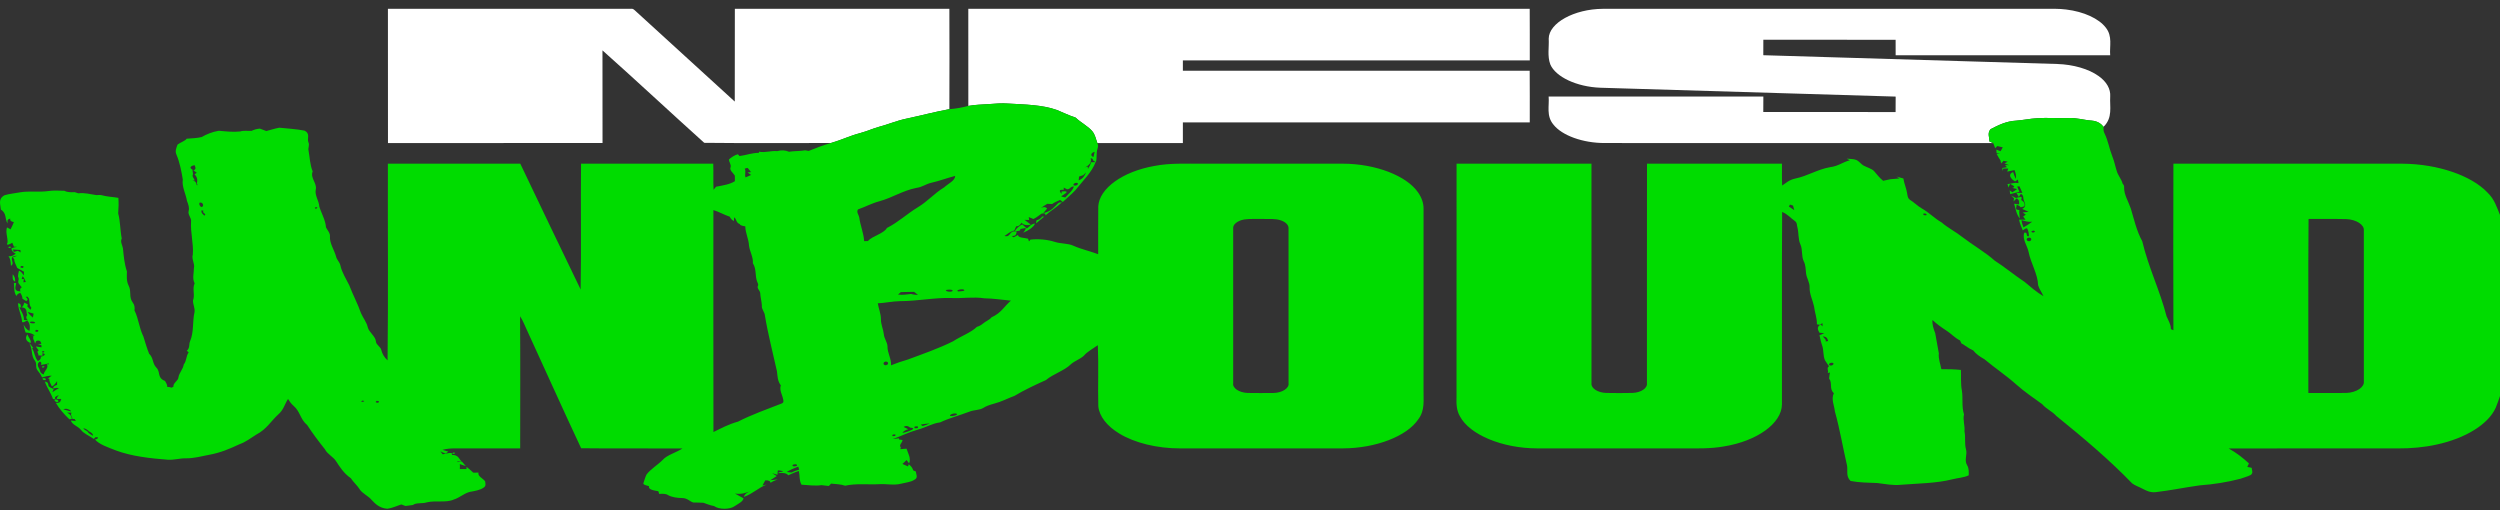 <svg width="250" height="51" viewBox="0 0 250 51" fill="none" xmlns="http://www.w3.org/2000/svg">
<rect x="0" y="0" width="250" height="51" fill="#333333" stroke="none"/>
<g id="Need_for_Speed_Unbound_logo 2" clip-path="url(#clip0_35_689)">
<g id="NFS">
<path id="Vector" d="M38.792 0.881C46.893 0.879 54.995 0.88 63.096 0.881C63.358 0.844 63.425 1.014 63.55 1.097C66.851 4.119 70.168 7.138 73.476 10.157C73.492 7.065 73.472 3.971 73.485 0.879C80.635 0.88 87.786 0.883 94.937 0.877C94.95 4.223 94.95 7.569 94.937 10.915C93.465 11.188 92.059 11.563 90.609 11.872C89.628 12.08 88.806 12.444 87.863 12.692C87.241 12.871 86.699 13.121 86.067 13.292C85.007 13.566 84.128 14.005 83.092 14.301C78.871 14.295 74.638 14.331 70.424 14.283C67.008 11.209 63.685 8.103 60.247 5.037C60.253 8.125 60.244 11.213 60.253 14.301C53.1 14.309 45.95 14.3 38.797 14.306C38.786 9.832 38.799 5.357 38.792 0.881Z" fill="white"/>
<path id="Vector_2" d="M96.83 0.881C115.543 0.878 134.258 0.883 152.971 0.878C152.987 2.599 152.973 4.321 152.978 6.042C141.414 6.042 129.851 6.042 118.287 6.042C118.287 6.386 118.287 6.73 118.287 7.074C129.848 7.072 141.408 7.077 152.969 7.071C152.989 8.794 152.973 10.518 152.976 12.241C141.414 12.24 129.851 12.241 118.287 12.241C118.287 12.929 118.287 13.617 118.287 14.304C115.437 14.306 112.586 14.301 109.736 14.307C109.586 13.914 109.533 13.507 109.24 13.136C108.824 12.626 108.053 12.241 107.559 11.758C106.882 11.542 106.311 11.245 105.679 10.995C104.236 10.477 102.455 10.448 100.795 10.354C100.178 10.305 99.557 10.36 98.948 10.404C98.239 10.458 97.512 10.461 96.833 10.592C96.828 7.355 96.833 4.118 96.83 0.881Z" fill="white"/>
<path id="Vector_3" d="M154.871 3.862C154.889 2.298 157.414 0.902 160.282 0.882C174.997 0.877 189.714 0.882 204.429 0.88C205.158 0.883 205.899 0.855 206.615 0.951C208.372 1.16 209.897 1.861 210.584 2.769C211.27 3.639 210.943 4.607 211.018 5.525C203.867 5.524 196.715 5.524 189.564 5.525C189.559 5.009 189.562 4.493 189.562 3.977C185.152 3.977 180.744 3.979 176.334 3.976C176.326 4.491 176.33 5.006 176.33 5.521C186.124 5.818 195.918 6.103 205.714 6.399C207.323 6.446 208.87 6.896 209.846 7.595C210.679 8.175 211.074 8.919 211.021 9.652C210.957 10.666 211.3 11.753 210.355 12.683C210.144 12.402 209.78 12.113 209.191 12.062C208.381 12.008 207.635 11.754 206.805 11.805C205.769 11.839 204.731 11.752 203.7 11.823C203.005 11.863 202.351 12.005 201.665 12.06C200.603 12.107 199.796 12.54 199.06 12.916C198.712 13.297 198.937 13.748 198.95 14.155C199.073 14.204 199.195 14.255 199.32 14.308C186.37 14.298 173.419 14.308 160.469 14.303C158.291 14.307 156.198 13.551 155.343 12.459C154.604 11.578 154.944 10.589 154.864 9.655C162.02 9.653 169.178 9.65 176.336 9.656C176.326 10.172 176.332 10.686 176.328 11.201C180.738 11.206 185.148 11.2 189.559 11.204C189.564 10.689 189.559 10.174 189.566 9.659C179.722 9.355 169.875 9.075 160.032 8.773C157.672 8.684 155.559 7.691 155.028 6.435C154.717 5.589 154.92 4.719 154.871 3.862Z" fill="white"/>
</g>
<g id="Unbound">
<path id="Vector_4" d="M96.833 10.592C97.512 10.461 98.239 10.459 98.948 10.405C99.557 10.361 100.178 10.305 100.795 10.355C102.455 10.449 104.236 10.477 105.679 10.995C106.311 11.245 106.882 11.542 107.559 11.758C108.053 12.242 108.824 12.626 109.24 13.136C109.533 13.507 109.586 13.915 109.736 14.307C109.831 14.488 109.82 14.676 109.754 14.859C109.606 15.307 109.714 15.764 109.593 16.213C109.437 16.125 109.218 16.038 109.289 15.901L109.062 15.799C109.161 16.082 109.046 16.452 108.648 16.647L108.634 16.703C108.559 16.735 108.409 16.798 108.333 16.829C108.445 16.786 108.669 16.699 108.78 16.656L108.793 16.891C108.923 16.677 109.058 16.46 109.097 16.234C109.212 16.227 109.443 16.211 109.56 16.204C109.201 17.208 108.269 18.096 107.532 19.024C107.153 19.428 106.695 19.808 106.278 20.201C106.184 20.132 106.093 20.061 106.007 19.991C105.728 20.122 105.43 20.241 105.209 20.402C105.088 20.397 104.848 20.387 104.727 20.382C104.498 20.514 104.286 20.654 104.088 20.799C104.354 20.668 104.562 20.685 104.714 20.849C104.599 21.003 104.456 21.15 104.332 21.301C105.196 21.149 105.432 20.632 105.89 20.26C105.966 20.252 106.12 20.236 106.197 20.228C105.721 20.694 105.049 21.084 104.548 21.54C104.56 21.338 104.427 21.282 104.143 21.37C103.879 21.547 103.667 21.75 103.341 21.898C103.18 21.835 103.025 21.772 102.871 21.708C102.882 21.781 102.904 21.927 102.915 22C102.799 21.996 102.571 21.989 102.457 21.986C102.66 22.141 102.869 22.297 103.074 22.453C102.717 22.585 102.292 22.481 102.162 22.266C102.027 22.408 101.988 22.625 101.615 22.634C101.556 22.769 101.496 22.906 101.434 23.043C100.998 23.162 100.736 23.396 100.449 23.6C101.144 23.767 100.841 23.005 101.67 23.155C101.598 23.347 101.683 23.639 101.155 23.591C101.209 23.626 101.317 23.696 101.37 23.731C101.514 23.652 101.659 23.572 101.805 23.493C101.798 23.799 102.439 23.769 102.805 23.871C102.827 23.937 102.873 24.069 102.896 24.135L102.937 24.106C102.964 24.07 103.017 23.998 103.045 23.961C103.83 23.871 104.76 23.955 105.468 24.187C106.049 24.381 106.812 24.323 107.343 24.575C108.097 24.917 109.02 25.114 109.818 25.421C109.825 23.828 109.807 22.234 109.827 20.64C109.93 18.829 112.286 17.151 115.435 16.596C116.967 16.291 118.613 16.377 120.209 16.366C124.908 16.368 129.61 16.364 134.309 16.368C137.575 16.38 140.669 17.579 141.807 19.245C142.164 19.753 142.355 20.297 142.355 20.84C142.353 26.903 142.355 32.965 142.353 39.027C142.329 39.996 142.525 41.006 141.831 41.926C140.711 43.614 137.582 44.831 134.287 44.838C128.864 44.844 123.44 44.84 118.016 44.84C115.72 44.846 113.452 44.287 111.927 43.352C110.697 42.609 109.932 41.635 109.831 40.633C109.778 38.595 109.873 36.555 109.783 34.519C109.3 34.864 108.709 35.172 108.383 35.575C108.037 35.905 107.407 36.115 107.061 36.449C106.444 37.061 105.278 37.417 104.595 38.005C103.502 38.499 102.411 39.007 101.452 39.585C100.756 39.837 100.165 40.173 99.4 40.367C99.004 40.475 98.618 40.602 98.332 40.79C97.99 41.016 97.386 40.988 96.972 41.155C96 41.526 94.92 41.809 94.021 42.235C93.172 42.353 92.608 42.739 91.843 42.945C90.911 43.204 90.142 43.598 89.269 43.907C89.479 43.881 89.692 43.856 89.906 43.831L89.899 43.952C89.985 43.964 90.159 43.988 90.245 44C90.272 44.258 89.836 44.492 90.082 44.742C90.069 44.787 90.045 44.875 90.032 44.919C90.188 44.906 90.497 44.88 90.651 44.866C90.812 45.351 91.127 45.846 90.911 46.343C90.847 46.258 90.721 46.088 90.658 46.003C90.517 46.133 90.382 46.265 90.245 46.396C90.431 46.479 90.618 46.562 90.807 46.645L90.869 46.421C91.112 46.603 91.261 46.812 91.319 47.036C91.389 47.067 91.524 47.128 91.594 47.159C91.592 47.432 91.865 47.78 91.416 47.989C91.081 48.214 90.53 48.259 90.074 48.377C89.404 48.55 88.676 48.378 87.976 48.416C86.818 48.483 85.624 48.32 84.511 48.571C84.095 48.417 83.585 48.416 83.111 48.36C83.052 48.419 82.935 48.539 82.876 48.599C82.635 48.569 82.393 48.541 82.151 48.514C81.487 48.618 80.813 48.499 80.148 48.469C79.903 48.024 79.991 47.559 79.888 47.104C79.482 47.205 79.175 47.384 78.825 47.528C78.658 47.289 78.21 47.263 77.802 47.316L77.922 47.222C78.025 47.203 78.228 47.166 78.329 47.147C78.184 47.064 77.975 47.052 77.783 47.035C77.769 47.183 77.754 47.332 77.741 47.481C77.564 47.422 77.386 47.366 77.207 47.312C77.36 47.41 77.518 47.507 77.673 47.607C77.454 47.746 77.238 47.886 77.022 48.026C77.207 48.006 77.578 47.965 77.763 47.944C77.509 48.047 77.225 48.136 77.06 48.289C77.042 48.107 76.864 48.022 76.527 48.033C76.434 48.206 76.337 48.378 76.244 48.551C76.35 48.528 76.562 48.478 76.668 48.455C75.791 48.802 75.301 49.361 74.393 49.689C74.444 49.405 74.772 49.211 75.176 49.062C74.675 49.266 74.153 49.46 73.498 49.355C73.781 49.512 74.052 49.675 74.349 49.826C74.316 50.153 73.831 50.368 73.481 50.605C73.003 50.969 71.881 50.963 71.407 50.605C71.006 50.538 70.686 50.391 70.334 50.276C70.001 50.248 69.664 50.264 69.331 50.252C68.925 50.123 68.745 49.802 68.194 49.804C67.676 49.795 67.171 49.716 66.801 49.509C66.583 49.352 66.23 49.374 65.915 49.392C65.895 49.325 65.855 49.191 65.835 49.124C65.373 49.043 64.796 48.958 64.903 48.621C64.698 48.539 64.352 48.507 64.332 48.343C64.438 48.051 64.505 47.754 64.644 47.467C65.034 46.927 65.772 46.497 66.272 45.989C66.697 45.499 67.638 45.251 68.253 44.845C64.873 44.824 61.49 44.867 58.114 44.824C56.267 40.897 54.512 36.956 52.699 33.023C52.469 32.557 52.315 32.078 52.004 31.624C52.044 36.03 52.017 40.435 52.018 44.841C49.855 44.84 47.689 44.841 45.525 44.84C45.084 44.836 44.643 44.871 44.249 44.983C44.443 45.044 44.637 45.103 44.831 45.163C44.769 45.21 44.641 45.303 44.577 45.349C44.353 45.311 44.211 45.201 44.033 45.127C44.112 45.228 44.191 45.329 44.271 45.431C44.59 45.38 45.36 45.119 45.183 45.494C45.853 45.468 45.908 45.918 46.169 46.157C46.056 46.154 45.831 46.147 45.717 46.144L45.75 46.213C45.862 46.201 46.085 46.177 46.197 46.165C46.318 46.314 46.446 46.463 46.578 46.61C46.378 46.541 46.18 46.472 45.981 46.406C45.997 46.572 45.994 46.739 45.981 46.905C46.204 46.904 46.428 46.905 46.651 46.907C46.651 46.852 46.654 46.74 46.654 46.685C46.905 46.87 47.112 47.071 47.328 47.269C47.458 47.267 47.72 47.262 47.85 47.259C47.729 47.608 48.293 47.834 48.511 48.128C48.536 48.343 48.646 48.608 48.335 48.779C48.002 49.015 47.462 49.103 46.966 49.191C46.327 49.375 45.994 49.759 45.371 49.957C44.608 50.302 43.539 50.02 42.673 50.237C42.235 50.387 41.62 50.239 41.291 50.499C41.042 50.53 40.796 50.562 40.549 50.598C40.412 50.546 40.275 50.495 40.137 50.444C39.674 50.586 39.262 50.801 38.742 50.874C37.911 50.816 37.498 50.342 37.15 49.98C36.84 49.598 36.201 49.323 35.965 48.923C35.729 48.542 35.321 48.203 35.085 47.823C34.363 47.321 33.995 46.709 33.604 46.118C33.342 45.692 32.694 45.375 32.5 44.935C31.861 44.136 31.253 43.327 30.719 42.506C30.006 41.916 30.041 41.162 29.342 40.569C29.098 40.36 28.948 40.125 28.802 39.894C28.463 40.413 28.37 40.983 27.813 41.455C27.081 42.124 26.671 42.916 25.618 43.466C25.073 43.802 24.613 44.189 23.912 44.437C23.008 44.865 22.039 45.282 20.884 45.485C20.139 45.626 19.414 45.837 18.605 45.832C17.975 45.818 17.4 46.014 16.769 45.971C14.973 45.834 13.148 45.621 11.623 45.056C10.828 44.746 9.935 44.452 9.496 43.952C9.799 43.907 9.988 43.665 9.523 43.734L9.393 43.896C8.954 43.594 8.37 43.358 8.097 42.99C7.85 42.654 7.119 42.419 7.105 42.052C7.213 42.063 7.429 42.087 7.539 42.099L7.592 42.114C7.561 42.06 7.497 41.954 7.465 41.9C7.407 41.898 7.29 41.894 7.231 41.892C7.27 41.69 6.956 41.452 7.183 41.273C7.024 41.268 6.863 41.263 6.704 41.258C7.035 41.423 7.182 41.657 7.171 41.899C7.112 41.907 6.995 41.922 6.938 41.93C6.391 41.409 5.915 40.858 5.587 40.285C6.089 40.329 6.054 40.071 6.127 39.891C6.016 39.897 5.79 39.907 5.677 39.913C5.68 39.764 5.757 39.631 5.907 39.511C5.616 39.593 5.411 39.712 5.53 39.908H5.302C5.111 39.313 4.677 38.752 4.489 38.156C4.882 38.224 4.8 38.443 4.855 38.616C4.968 38.736 5.184 38.814 5.364 38.903C5.333 38.984 5.27 39.145 5.239 39.226C5.437 39.086 5.637 38.944 5.896 38.836C5.723 38.745 5.507 38.813 5.316 38.85C5.298 38.681 5.43 38.562 5.708 38.491C5.712 38.367 5.713 38.244 5.712 38.121C5.558 38.302 5.459 38.504 5.192 38.649C5.067 38.392 4.91 38.136 4.923 37.867L4.769 37.87C4.901 37.768 5.036 37.668 5.173 37.568C4.815 37.565 4.505 37.653 4.198 37.74C4.113 37.497 3.936 37.269 3.758 37.043C3.502 36.743 3.729 36.397 3.502 36.093C3.061 35.527 3.295 34.888 2.918 34.315C3.094 34.468 3.204 34.638 3.324 34.805L3.209 34.818C3.475 35.24 3.443 35.706 3.791 36.113C4.027 35.992 4.113 35.838 4.086 35.667C4.386 35.618 4.714 35.375 4.229 35.324C4.236 35.386 4.251 35.509 4.258 35.57C4.15 35.561 3.932 35.544 3.824 35.535C3.921 35.368 3.584 35.188 3.866 35.051C3.773 34.914 3.674 34.778 3.577 34.644C3.771 34.673 3.963 34.706 4.157 34.737C4.15 34.678 4.139 34.562 4.132 34.504C4.046 34.501 3.872 34.497 3.786 34.494C3.872 34.466 4.044 34.411 4.13 34.383C4.095 34.227 4.016 33.928 3.608 34.114C3.588 34.165 3.548 34.268 3.529 34.319L3.498 34.322C3.456 34.177 3.396 34.034 3.323 33.893C3.323 33.82 3.324 33.675 3.326 33.602L3.046 33.586C3.151 33.582 3.359 33.574 3.464 33.57C3.299 33.368 2.956 33.265 2.565 33.257C2.458 32.992 2.411 32.721 2.356 32.452C2.49 32.678 2.599 32.928 2.947 33.09C3.006 32.736 3.035 32.368 2.72 32.042C2.609 32.107 2.193 32.375 2.204 32.129C2.153 31.52 1.816 30.93 1.805 30.32C2.167 30.374 2.034 30.601 2.113 30.748C2.371 30.625 2.369 30.431 2.422 30.262C2.539 30.32 2.658 30.377 2.777 30.435C2.766 30.487 2.744 30.591 2.733 30.644C2.81 30.727 2.962 30.893 3.039 30.976L3.14 30.787C2.898 30.503 2.966 30.182 2.902 29.878C2.865 29.826 2.788 29.721 2.75 29.669C2.7 29.671 2.603 29.676 2.554 29.678C2.717 29.818 2.891 29.963 2.62 30.107C2.497 30.028 2.374 29.951 2.25 29.875C2.241 29.671 2.156 29.473 2.03 29.283C1.809 29.356 1.68 29.465 1.648 29.609C1.358 29.191 1.45 28.744 1.389 28.308L1.616 28.304C1.604 28.566 1.269 29.15 2.048 29.133C1.968 28.977 2.01 28.841 2.177 28.726C2.048 28.566 1.891 28.41 1.821 28.239C1.812 28.054 1.946 27.864 1.803 27.686C1.798 27.478 1.843 27.27 1.896 27.065C2.182 27.181 2.242 27.382 2.378 27.55C2.383 27.425 2.389 27.3 2.4 27.176C2.164 27.054 1.94 26.924 1.721 26.794C1.618 26.5 1.404 26.214 1.428 25.912C1.388 25.869 1.307 25.782 1.267 25.739L1.728 25.576C0.613 25.616 1.627 26.276 1.093 26.579C1.064 26.252 1.073 25.921 0.849 25.612C1.206 25.679 1.377 25.482 1.585 25.376C1.298 25.244 1.148 25.051 1.14 24.847C1.281 24.751 1.516 24.738 1.702 24.683C1.626 24.679 1.47 24.672 1.393 24.668C1.338 24.535 1.281 24.402 1.226 24.27C1.076 24.38 0.525 24.673 0.758 24.24C0.782 23.738 0.534 23.241 0.699 22.741C0.789 22.789 0.967 22.887 1.056 22.935C1.177 22.695 1.289 22.452 1.389 22.208C1.098 22.163 0.979 22.049 1.032 21.866C0.637 21.928 0.778 22.178 0.752 22.342C0.467 21.887 0.69 21.338 0.086 20.956C0.062 20.482 -0.24 19.903 0.454 19.524C0.913 19.379 1.455 19.339 1.951 19.241C2.885 19.066 3.888 19.241 4.833 19.105C5.355 19.024 5.9 19.072 6.435 19.077C6.711 19.233 7.097 19.238 7.467 19.215C7.559 19.244 7.74 19.303 7.832 19.333C8.456 19.244 9.049 19.433 9.644 19.511C9.821 19.512 10.019 19.473 10.186 19.526C10.7 19.673 11.291 19.69 11.839 19.785C11.872 20.306 11.864 20.826 11.82 21.345C12.044 22.175 12.005 23.017 12.176 23.847C12.005 24.174 12.231 24.501 12.293 24.828C12.373 25.601 12.432 26.378 12.692 27.141C12.683 27.614 12.632 28.095 12.86 28.557C13.164 29.109 12.864 29.706 13.269 30.245C13.466 30.495 13.488 30.77 13.446 31.039C13.871 31.893 13.909 32.791 14.338 33.646C14.519 34.222 14.682 34.801 14.909 35.372C15.365 35.797 15.218 36.318 15.627 36.754C16.077 37.171 15.685 37.795 16.502 38.094C16.584 38.284 16.769 38.473 16.699 38.673C16.864 38.689 17.02 38.72 17.168 38.766C17.212 38.741 17.303 38.691 17.347 38.666C17.274 38.323 17.825 38.075 17.845 37.741C17.902 37.294 18.323 36.896 18.374 36.45C18.682 36.062 18.588 35.625 18.867 35.234C18.819 35.194 18.726 35.115 18.678 35.075C19.017 34.79 18.872 34.446 19.004 34.132C19.407 33.177 19.233 32.189 19.449 31.223C19.522 30.826 19.284 30.438 19.301 30.043C19.522 29.474 19.206 28.899 19.462 28.332C19.209 27.843 19.394 27.336 19.387 26.836C19.515 26.373 19.13 25.921 19.28 25.459C19.374 24.355 19.028 23.254 19.108 22.147C19.156 21.788 18.759 21.456 18.865 21.098C18.958 20.763 18.826 20.428 18.7 20.101C18.587 19.382 18.168 18.677 18.279 17.948C18.138 17.109 17.986 16.266 17.638 15.444C17.49 15.116 17.631 14.78 17.757 14.458C18.028 14.246 18.48 14.115 18.676 13.87C19.178 13.831 19.711 13.821 20.174 13.701C20.648 13.428 21.212 13.187 21.88 13.077C22.589 13.14 23.312 13.225 24.026 13.145C24.373 13.029 24.778 13.109 25.157 13.088C25.391 12.969 25.67 12.887 25.99 12.86C26.199 12.945 26.413 13.027 26.631 13.106C27.064 12.993 27.476 12.852 27.934 12.77C28.773 12.86 29.64 12.903 30.448 13.063C31.077 13.379 30.669 13.852 30.849 14.246C30.971 14.508 30.796 14.774 30.85 15.04C30.986 15.743 30.984 16.455 31.27 17.149C30.989 17.765 31.727 18.336 31.577 18.955C31.453 19.528 31.894 20.075 31.929 20.645C32.136 21.343 32.56 22.025 32.597 22.737C32.752 23.035 33.029 23.321 32.994 23.641C32.95 24.326 33.415 24.974 33.605 25.643C33.655 25.957 33.986 26.229 34.039 26.543C34.18 27.224 34.601 27.872 34.927 28.531C35.281 29.468 35.779 30.387 36.104 31.327C36.311 31.798 36.677 32.247 36.776 32.732C36.897 33.224 37.547 33.627 37.591 34.131C37.582 34.458 38.091 34.693 38.133 35.013C38.226 35.372 38.409 35.728 38.757 36.04C38.832 29.483 38.768 22.924 38.788 16.367C43.202 16.368 47.616 16.363 52.029 16.369C54.038 20.564 56.028 24.76 58.065 28.95C58.138 24.756 58.063 20.56 58.104 16.365C62.51 16.368 66.918 16.368 71.325 16.365C71.363 17.236 71.305 18.107 71.356 18.978C71.442 18.877 71.524 18.775 71.605 18.672C72.286 18.548 73.005 18.432 73.487 18.12C73.479 17.939 73.476 17.758 73.485 17.577C73.342 17.295 72.923 17.039 73.056 16.732C73.153 16.463 72.886 16.208 72.899 15.94C73.135 15.741 73.397 15.542 73.785 15.423L73.954 15.605C74.611 15.524 75.189 15.283 75.881 15.285C75.888 15.256 75.903 15.198 75.91 15.17C76.507 15.296 77.099 15.052 77.719 15.113C78.117 15 78.547 15.016 78.898 15.174C79.429 15.09 79.993 15.123 80.52 15.031C80.634 15.052 80.749 15.073 80.864 15.094C81.567 14.804 82.311 14.528 83.092 14.301C84.128 14.005 85.007 13.566 86.067 13.292C86.699 13.121 87.24 12.871 87.863 12.692C88.806 12.444 89.628 12.08 90.609 11.872C92.059 11.563 93.465 11.188 94.937 10.915C95.603 10.872 96.229 10.746 96.833 10.592ZM109.346 15.7C109.393 15.529 109.434 15.356 109.465 15.184C109.097 15.262 108.993 15.588 109.346 15.7ZM19.242 16.955C19.262 17.11 19.284 17.266 19.304 17.422C19.151 17.642 19.422 17.834 19.465 18.044C19.401 18.056 19.275 18.08 19.213 18.093C19.691 18.065 19.566 18.389 19.711 18.551C19.74 18.479 19.767 18.402 19.671 18.338C19.784 18.024 19.727 17.713 19.456 17.43C19.511 17.39 19.621 17.314 19.676 17.276C19.595 17.216 19.434 17.096 19.354 17.037C19.672 16.897 19.529 16.696 19.458 16.517C19.059 16.586 18.896 16.786 19.242 16.955ZM74.47 16.863C74.625 17.155 74.441 17.453 74.558 17.74C74.741 17.659 74.929 17.578 75.112 17.495C74.99 17.412 74.871 17.328 74.752 17.244C74.84 17.235 75.017 17.218 75.105 17.21C74.99 17.067 74.876 16.925 74.759 16.784C74.688 16.804 74.541 16.843 74.47 16.863ZM108.317 17.523C108.176 17.565 108.039 17.609 107.905 17.654C107.892 17.782 107.878 17.91 107.867 18.038C108.346 17.851 108.473 17.528 108.614 17.236C108.509 17.33 108.41 17.425 108.317 17.523ZM106.173 17.462C106.252 17.529 106.252 17.529 106.173 17.462V17.462ZM93.113 18.281C92.573 18.406 92.238 18.709 91.651 18.786C90.236 19.071 89.282 19.753 87.954 20.122C87.158 20.333 86.537 20.686 85.796 20.942C85.618 21.203 85.869 21.473 85.924 21.736C86.021 22.532 86.373 23.313 86.413 24.115C86.506 24.112 86.693 24.107 86.787 24.104C87.246 23.589 88.379 23.367 88.69 22.798C89.891 22.183 90.695 21.385 91.792 20.722C92.797 20.114 93.41 19.347 94.413 18.739C94.812 18.369 95.53 18.055 95.511 17.592C94.695 17.803 93.952 18.092 93.113 18.281ZM107.631 18.28C107.389 18.285 107.18 18.553 107.517 18.565C107.753 18.559 107.947 18.296 107.631 18.28ZM106.704 18.928C106.622 18.886 106.459 18.8 106.377 18.758C106.373 18.815 106.367 18.929 106.366 18.986C105.778 18.907 105.996 19.235 106.173 19.387C106.168 19.328 106.16 19.21 106.155 19.151C106.234 19.145 106.391 19.134 106.468 19.128C106.962 19.145 106.38 19.433 106.274 19.532C105.926 19.664 106.316 19.696 106.53 19.746C106.849 19.389 107.283 19.047 107.389 18.647C106.999 18.642 107.036 18.941 106.704 18.928ZM79.784 19.169C79.881 19.226 79.881 19.226 79.784 19.169V19.169ZM19.974 20.258C19.868 20.4 19.958 20.59 20.125 20.708C20.448 20.678 20.329 20.195 19.974 20.258ZM31.486 20.751C31.486 21.084 32.033 20.606 31.486 20.751V20.751ZM20.126 21.052C20.139 21.11 20.161 21.226 20.172 21.284C20.234 21.353 20.359 21.49 20.421 21.559C20.688 21.454 20.366 21.319 20.298 21.206C20.313 21.169 20.34 21.095 20.355 21.058C20.298 21.057 20.185 21.054 20.126 21.052ZM71.338 21.007C71.341 28.406 71.326 35.805 71.345 43.204C72.125 42.83 72.855 42.419 73.8 42.164C75.131 41.479 76.668 40.934 78.153 40.355C78.415 40.262 78.336 40.085 78.32 39.944C78.232 39.475 77.915 39.013 78.084 38.536C77.737 38.089 77.763 37.599 77.694 37.125C77.284 35.263 76.796 33.41 76.489 31.541C76.465 31.209 76.139 30.905 76.187 30.57C76.169 30.141 76.039 29.717 76.02 29.289C75.987 29.045 75.66 28.821 75.797 28.572C75.872 28.423 75.742 28.278 75.702 28.133C75.495 27.535 75.658 26.906 75.286 26.323C75.343 25.722 74.968 25.149 74.9 24.552C74.871 23.907 74.532 23.282 74.53 22.636C74.29 22.593 74.025 22.558 73.97 22.404C73.573 22.252 73.69 21.932 73.412 21.726C73.406 21.82 73.399 22.008 73.393 22.103C73.153 21.989 73.062 21.826 72.97 21.667C72.39 21.474 71.932 21.19 71.338 21.007ZM124.423 21.947C123.739 22.068 123.266 22.454 123.319 22.845C123.318 28.008 123.321 33.171 123.318 38.333C123.233 38.797 123.902 39.265 124.764 39.295C125.624 39.31 126.485 39.306 127.345 39.297C128.229 39.286 128.925 38.812 128.855 38.341C128.853 33.177 128.855 28.013 128.853 22.85C128.881 22.529 128.594 22.207 128.088 22.038C127.541 21.843 126.858 21.909 126.243 21.896C125.635 21.908 125.015 21.862 124.423 21.947ZM1.289 24.95C1.311 25.012 1.356 25.136 1.38 25.197C1.479 25.168 1.679 25.11 1.777 25.081C1.851 25.121 1.995 25.201 2.069 25.241C2.059 25.181 2.041 25.059 2.032 24.998C1.783 24.983 1.536 24.967 1.289 24.95ZM79.052 24.965C79.151 25.02 79.151 25.02 79.052 24.965V24.965ZM109.075 25.468C109.19 25.514 109.19 25.514 109.075 25.468V25.468ZM105.606 25.668C105.705 25.723 105.705 25.723 105.606 25.668V25.668ZM2.136 26.59C1.973 26.707 2.015 26.776 2.268 26.799C2.429 26.681 2.385 26.612 2.136 26.59ZM2.266 27.616C2.241 27.69 2.188 27.837 2.162 27.91L2.389 27.901C2.376 27.984 2.349 28.151 2.336 28.234C2.398 28.225 2.524 28.206 2.587 28.196C2.49 28.001 2.437 27.797 2.266 27.616ZM94.6 28.998C94.514 29.174 95.237 29.252 95.275 29.061C95.178 28.914 94.803 28.965 94.6 28.998ZM95.823 29.147C96.02 29.128 96.246 29.126 96.421 29.067C96.524 28.794 95.435 28.989 95.823 29.147ZM90.084 29.209C89.988 29.291 89.895 29.374 89.803 29.456C90.243 29.518 90.684 29.444 91.116 29.396C91.323 29.466 91.563 29.482 91.802 29.491C91.673 29.387 91.537 29.284 91.405 29.183C90.964 29.195 90.523 29.202 90.084 29.209ZM95.138 29.801C93.397 29.748 91.735 30.119 90.003 30.114C89.243 30.129 88.531 30.295 87.777 30.332C87.87 30.869 88.099 31.399 88.092 31.941C88.088 32.446 88.332 32.937 88.386 33.438C88.414 33.846 88.74 34.227 88.749 34.638C88.727 35.277 89.157 35.89 89.102 36.531C89.624 36.319 90.171 36.127 90.752 35.964C92.311 35.388 93.913 34.828 95.308 34.13C96.064 33.628 97.104 33.262 97.69 32.685C97.95 32.612 98.135 32.489 98.294 32.359C98.55 32.136 98.971 31.98 99.153 31.731C100.128 31.302 100.434 30.617 101.09 30.064C100.202 29.984 99.336 29.842 98.431 29.83C97.348 29.662 96.238 29.854 95.138 29.801ZM1.931 30.73C2.145 31.147 2.413 31.562 2.396 32.001C2.49 32.004 2.678 32.009 2.773 32.011C2.598 31.84 2.579 31.671 2.722 31.504C2.57 31.209 2.854 30.696 1.931 30.73ZM2.768 31.198C2.887 31.396 3.07 31.582 3.284 31.756C3.321 31.623 3.345 31.49 3.356 31.356C3.165 31.297 2.969 31.244 2.768 31.198ZM2.975 32.237C3.097 32.344 3.268 32.368 3.487 32.309C3.632 32.168 3.015 32.082 2.975 32.237ZM3.625 32.983C3.447 33.1 3.482 33.17 3.727 33.192C3.905 33.075 3.87 33.005 3.625 32.983ZM8.033 33.961C8.135 34.02 8.135 34.02 8.033 33.961V33.961ZM4.381 34.252C4.459 34.322 4.459 34.322 4.381 34.252V34.252ZM4.194 35.147C4.247 35.484 4.708 34.974 4.194 35.147V35.147ZM6.208 35.56C6.308 35.617 6.308 35.617 6.208 35.56V35.56ZM3.989 36.145C3.65 36.361 3.791 36.666 3.947 36.91C4.009 37.102 4.015 37.335 4.375 37.445C4.388 37.104 4.952 36.754 4.664 36.428L4.879 36.432L4.884 36.336C4.628 36.401 4.361 36.453 4.09 36.497C4.181 36.34 4.148 36.223 3.989 36.145ZM88.573 36.152C88.306 36.198 88.267 36.477 88.544 36.528C88.87 36.514 88.916 36.167 88.573 36.152ZM37.494 36.965C37.609 37.017 37.609 37.017 37.494 36.965V36.965ZM6.74 37.858C6.843 37.917 6.843 37.917 6.74 37.858V37.858ZM37.131 37.959C37.241 38.011 37.241 38.011 37.131 37.959V37.959ZM36.207 40.057C35.885 40.336 36.818 40.095 36.207 40.057V40.057ZM37.673 40.082C37.508 40.201 37.551 40.268 37.803 40.281C37.97 40.161 37.926 40.095 37.673 40.082ZM6.336 40.936C6.579 41.005 6.825 41.075 7.068 41.145V41.05C6.867 40.925 6.616 40.798 6.336 40.936ZM95.936 41.253C96.039 41.315 96.039 41.315 95.936 41.253V41.253ZM95.015 41.599C95.266 41.636 95.618 41.553 95.726 41.422C95.572 41.23 94.911 41.421 95.015 41.599ZM92.066 42.46C92.116 42.497 92.213 42.571 92.26 42.608C92.511 42.529 92.76 42.445 92.978 42.34C92.665 42.36 92.361 42.404 92.066 42.46ZM90.364 42.697C90.516 42.771 90.671 42.846 90.825 42.922C90.543 43.001 90.347 43.124 90.236 43.291C90.618 43.236 90.94 43.108 91.226 42.964C91.402 42.849 91.332 42.782 91.019 42.763C90.845 42.606 90.605 42.526 90.364 42.697ZM91.477 42.653C91.372 42.818 91.471 42.87 91.768 42.809C91.868 42.644 91.77 42.592 91.477 42.653ZM8.335 42.81C8.381 42.945 8.555 43.04 8.734 43.129C8.822 43.31 9.056 43.449 9.302 43.574C9.318 43.388 9.137 43.248 8.893 43.134C8.778 42.993 8.595 42.876 8.335 42.81ZM16.093 42.851C16.2 42.911 16.2 42.911 16.093 42.851V42.851ZM90.074 43.158C90.162 43.224 90.162 43.224 90.074 43.158V43.158ZM89.273 43.462C89.172 43.607 89.252 43.65 89.514 43.592C89.608 43.451 89.527 43.407 89.273 43.462ZM89.49 44.255C89.6 44.302 89.6 44.302 89.49 44.255V44.255ZM41.327 44.864C41.461 44.895 41.461 44.895 41.327 44.864V44.864ZM79.407 46.444C79.096 46.479 79.281 46.715 79.546 46.623C79.856 46.583 79.672 46.354 79.407 46.444ZM78.668 47.199C78.79 47.212 79.035 47.238 79.156 47.251C79.378 47.132 79.629 47.033 79.914 46.965C79.885 46.862 79.856 46.761 79.826 46.659C79.405 46.815 79.002 46.988 78.668 47.199ZM76.681 47.656C76.789 47.71 76.789 47.71 76.681 47.656V47.656Z" fill="#00DC00"/>
<path id="Vector_5" d="M201.665 12.061C202.351 12.005 203.005 11.863 203.701 11.823C204.731 11.752 205.769 11.839 206.805 11.805C207.635 11.754 208.382 12.008 209.191 12.062C209.78 12.113 210.144 12.402 210.355 12.683C210.34 12.904 210.339 13.129 210.454 13.343C210.824 14.097 210.928 14.88 211.234 15.643C211.433 16.121 211.516 16.612 211.673 17.096C211.788 17.526 212.149 17.922 212.259 18.355C212.36 18.473 212.431 18.597 212.411 18.73C212.385 19.456 212.843 20.148 213.081 20.855C213.414 21.951 213.643 23.062 214.227 24.13C214.813 26.65 216.014 29.112 216.654 31.628C216.839 32.052 217.101 32.468 217.088 32.911C217.152 32.941 217.279 32.997 217.341 33.026C217.324 27.473 217.324 21.918 217.341 16.364C224.989 16.372 232.64 16.36 240.288 16.37C243.783 16.401 247.131 17.552 248.737 19.243C249.464 19.936 249.678 20.732 250 21.498V39.607C249.866 39.985 249.742 40.365 249.586 40.742C248.86 42.408 246.568 43.834 243.649 44.459C242.417 44.731 241.085 44.851 239.759 44.842C234.128 44.845 228.499 44.832 222.869 44.848C223.669 45.292 224.314 45.807 224.894 46.343C224.836 46.459 224.777 46.575 224.728 46.691C224.837 46.714 225.059 46.758 225.169 46.78C225.172 47.016 225.367 47.294 225.066 47.499C224.77 47.651 224.396 47.744 224.067 47.868C222.769 48.214 221.372 48.434 219.946 48.539C218.478 48.744 217.055 49.04 215.572 49.215C215.021 49.279 214.593 49.05 214.231 48.862C213.897 48.68 213.476 48.545 213.209 48.333C210.959 45.998 208.332 43.78 205.634 41.596C205.269 41.17 204.583 40.862 204.235 40.431C203.344 39.783 202.412 39.151 201.637 38.458C200.654 37.579 199.464 36.776 198.434 35.917C197.972 35.661 197.577 35.375 197.322 35.043C196.856 34.841 196.544 34.56 196.134 34.33C196.09 34.236 196.048 34.142 196.01 34.05C195.446 33.77 195.144 33.379 194.652 33.068C194.135 32.731 193.648 32.38 193.249 31.998C193.203 32.447 193.355 32.888 193.522 33.323C193.63 33.993 193.775 34.66 193.883 35.329C193.819 35.863 194.04 36.388 194.133 36.916C194.787 36.912 195.446 36.925 196.092 36.993C196.123 37.674 196.056 38.357 196.186 39.037C196.317 39.837 196.145 40.645 196.402 41.438C196.261 42.001 196.513 42.564 196.447 43.13C196.576 43.729 196.435 44.335 196.599 44.934C196.757 45.463 196.393 46.011 196.715 46.53C196.912 46.851 196.87 47.194 196.872 47.529C196.424 47.763 195.781 47.79 195.241 47.929C193.625 48.34 191.807 48.339 190.077 48.478C189.282 48.56 188.499 48.398 187.735 48.304C186.836 48.271 185.916 48.262 185.059 48.097C184.557 47.627 184.803 47.048 184.7 46.531C184.283 44.735 183.988 42.931 183.488 41.14C183.431 40.535 183.089 39.916 183.387 39.319C182.891 38.869 183.272 38.314 182.91 37.856C182.924 37.653 182.955 37.45 182.996 37.248C182.939 37.263 182.824 37.292 182.767 37.307C182.921 37.079 182.595 36.836 182.906 36.625C182.776 36.424 182.608 36.231 182.496 36.027C182.285 35.533 182.392 35.018 182.205 34.524C182.089 34.193 182.031 33.857 181.947 33.524C182.104 33.455 182.271 33.388 182.434 33.321C182.311 33.307 182.064 33.28 181.939 33.267C181.789 32.987 181.635 32.686 182.069 32.457L182.263 32.639C182.26 32.558 182.251 32.394 182.245 32.312C182.176 32.355 182.036 32.44 181.967 32.482C181.897 32.469 181.758 32.444 181.69 32.431C181.716 31.826 181.465 31.233 181.403 30.633C181.262 30.002 180.938 29.383 180.962 28.742C180.986 28.265 180.66 27.812 180.607 27.34C180.555 26.934 180.579 26.523 180.374 26.128C180.12 25.578 180.286 25 180.043 24.449C179.796 23.894 179.889 23.316 179.744 22.753C179.667 22.53 179.744 22.27 179.464 22.084C179.04 21.789 178.781 21.425 178.214 21.195C178.17 27.61 178.214 34.025 178.194 40.438C178.181 42.334 175.699 44.114 172.372 44.645C171.074 44.88 169.69 44.842 168.343 44.841C163.462 44.838 158.584 44.846 153.703 44.838C150.223 44.831 146.963 43.464 146 41.643C145.635 41.024 145.633 40.368 145.652 39.725C145.657 31.939 145.648 24.152 145.657 16.365C150.153 16.368 154.65 16.365 159.148 16.367C159.149 23.687 159.144 31.008 159.149 38.328C159.08 38.799 159.75 39.279 160.641 39.294C161.509 39.31 162.38 39.313 163.248 39.292C164.114 39.265 164.769 38.794 164.693 38.332C164.698 31.01 164.685 23.687 164.7 16.364C169.2 16.37 173.698 16.364 178.197 16.367C178.205 17.097 178.174 17.827 178.219 18.557C178.598 18.294 178.928 17.981 179.532 17.855C180.812 17.582 181.7 16.956 183.012 16.716C183.816 16.625 184.261 16.214 184.982 16.028C184.903 15.987 184.748 15.906 184.669 15.865C184.993 15.899 185.365 15.885 185.646 15.999C185.936 16.151 186.068 16.369 186.322 16.538C186.675 16.74 187.193 16.862 187.42 17.126C187.697 17.45 187.946 17.782 188.314 18.08C188.548 18.029 188.788 17.978 189.026 17.924C189.335 17.901 189.645 17.874 189.956 17.845C189.879 17.798 189.723 17.704 189.645 17.657C189.873 17.721 190.104 17.786 190.338 17.849C190.41 18.353 190.641 18.845 190.716 19.348C190.763 19.58 190.752 19.842 191.06 20.027C191.461 20.283 191.746 20.586 192.165 20.835C192.931 21.264 193.41 21.813 194.168 22.248C194.763 22.775 195.603 23.198 196.241 23.71C197.277 24.508 198.527 25.219 199.463 26.058C200.526 26.742 201.418 27.501 202.465 28.194C203.056 28.684 203.614 29.191 204.349 29.623C204.189 29.252 203.918 28.896 203.81 28.518C203.779 27.403 203.089 26.336 202.868 25.232C202.747 24.576 202.194 23.925 202.43 23.265C202.761 23.224 202.617 23.512 202.738 23.616C202.778 23.618 202.855 23.623 202.895 23.625C202.879 23.359 202.866 23.09 202.712 22.835C202.487 22.819 202.432 22.975 202.278 23.035C202.121 22.683 201.976 22.33 201.91 21.97C202.073 21.97 202.397 21.969 202.558 21.969C202.476 21.864 202.395 21.76 202.317 21.657C202.401 21.592 202.489 21.528 202.58 21.463C202.472 21.392 202.368 21.322 202.265 21.251C202.415 21.234 202.712 21.199 202.86 21.182C202.639 21.083 202.436 20.987 202.218 20.89C202.695 20.662 202.485 20.325 202.386 20.035C202.285 19.815 202.412 19.555 202.09 19.379C202.036 19.459 201.93 19.619 201.875 19.698C201.793 19.559 201.718 19.42 201.647 19.281C201.793 19.283 202.088 19.287 202.236 19.289C202.132 19.07 202.035 18.852 201.949 18.632C201.892 18.636 201.778 18.645 201.722 18.65C201.782 18.824 201.853 18.996 201.943 19.168C201.634 19.25 201.326 19.333 201.019 19.416C200.998 19.29 200.982 19.165 200.967 19.04C201.037 19.087 201.174 19.18 201.242 19.228C201.361 19.148 201.595 18.987 201.714 18.906C201.548 18.868 201.387 18.83 201.227 18.794C201.707 18.666 201.174 18.514 201.004 18.377C200.964 18.47 200.887 18.655 200.848 18.748C200.814 18.636 200.779 18.524 200.753 18.412C201.002 18.37 201.258 18.328 201.515 18.285C201.599 18.291 201.769 18.302 201.853 18.308C201.828 18.188 201.806 18.069 201.793 17.95C201.723 17.997 201.586 18.091 201.517 18.139C201.094 17.921 200.728 17.441 201.312 17.207C201.387 17.439 201.474 17.671 201.59 17.899C201.63 17.599 201.579 17.299 201.447 17.007C201.205 17.06 200.96 17.11 200.722 17.161C200.748 17.084 200.799 16.931 200.825 16.855C200.66 16.854 200.499 16.854 200.339 16.855C200.31 16.913 200.253 17.03 200.226 17.089C200.231 17.016 200.242 16.87 200.246 16.797C200.36 16.777 200.583 16.737 200.695 16.717L200.513 16.498C200.618 16.504 200.826 16.516 200.929 16.522C200.77 16.463 200.612 16.405 200.457 16.347C200.537 16.301 200.696 16.21 200.775 16.164C200.669 16.143 200.455 16.101 200.349 16.08C200.27 16.17 200.191 16.26 200.116 16.351C200.1 16.273 200.063 16.119 200.047 16.041C199.904 15.832 199.788 15.617 199.675 15.405C199.759 15.382 199.928 15.337 200.012 15.314C199.924 15.318 199.746 15.324 199.658 15.327C199.651 15.235 199.638 15.052 199.633 14.961C199.772 15.017 199.915 15.071 200.059 15.124C200.122 14.992 200.2 14.863 200.277 14.734C200.09 14.692 199.907 14.648 199.728 14.605C199.677 14.66 199.571 14.769 199.519 14.824C199.448 14.652 199.398 14.479 199.32 14.308C199.195 14.255 199.073 14.204 198.95 14.155C198.937 13.748 198.712 13.297 199.06 12.916C199.796 12.54 200.603 12.108 201.665 12.061ZM201.172 16.664C201.258 16.727 201.258 16.727 201.172 16.664V16.664ZM178.996 20.458C178.957 20.524 178.921 20.59 178.888 20.657C179.073 20.773 179.252 20.895 179.431 21.017C179.384 20.864 179.34 20.712 179.303 20.559C179.226 20.534 179.073 20.483 178.996 20.458ZM192.347 21.357C192.286 21.492 192.385 21.549 192.64 21.527C192.693 21.389 192.596 21.333 192.347 21.357ZM193.123 21.862C193.203 21.931 193.203 21.931 193.123 21.862V21.862ZM230.835 39.302C232.096 39.295 233.357 39.313 234.621 39.295C235.671 39.259 236.459 38.694 236.385 38.135C236.383 33.1 236.389 28.065 236.383 23.031C236.433 22.48 235.633 21.946 234.611 21.909C233.359 21.878 232.107 21.913 230.855 21.892C230.807 27.695 230.848 33.499 230.835 39.302ZM202.154 22.014C202.17 22.261 202.247 22.503 202.349 22.743C202.67 22.569 202.941 22.369 203.219 22.173C202.82 22.226 202.489 22.105 202.154 22.014ZM203.34 23.055C203.091 23.125 203.078 23.195 203.301 23.266C203.541 23.193 203.554 23.123 203.34 23.055ZM202.803 23.778C202.602 23.862 202.619 24.113 202.917 24.125C203.247 24.089 203.181 23.67 202.803 23.778ZM182.284 33.638C182.37 33.808 182.677 33.961 182.551 34.149C182.617 34.138 182.749 34.116 182.814 34.105C182.75 33.909 182.728 33.671 182.284 33.638ZM183.197 36.273C182.915 36.266 182.756 36.535 183.095 36.556C183.323 36.548 183.484 36.292 183.197 36.273Z" fill="#00DC00"/>
<path id="Vector_6" d="M201.117 19.554C201.275 19.635 201.432 19.717 201.592 19.8C201.72 19.77 201.974 19.709 202.102 19.679C202.24 19.774 202.122 19.897 202.122 20.004C202.417 20.167 202.531 20.413 202.43 20.634C202.342 20.66 202.165 20.71 202.077 20.736C201.98 20.62 201.839 20.526 201.654 20.454C201.725 20.629 201.376 21.016 201.938 20.999C201.894 21.287 201.972 21.574 201.98 21.862C201.615 21.386 201.568 20.867 201.41 20.366C201.573 20.392 201.74 20.417 201.908 20.441C201.917 20.227 201.961 19.996 201.656 19.831C201.555 19.938 201.456 20.046 201.357 20.153C201.368 20.073 201.39 19.914 201.401 19.834C201.301 19.741 201.207 19.648 201.117 19.554Z" fill="#00DC00"/>
<path id="Vector_7" d="M104.205 21.652C104.259 21.655 104.365 21.661 104.416 21.664C104.141 21.888 103.865 22.113 103.599 22.34C103.612 22.239 103.627 22.139 103.645 22.039C103.922 21.954 104.13 21.824 104.205 21.652Z" fill="#00DC00"/>
<path id="Vector_8" d="M102.679 22.849C102.95 22.681 103.063 22.41 103.506 22.352C103.347 22.728 102.873 23.034 102.329 23.269C102.428 23.113 102.589 22.962 102.569 22.792C102.431 22.82 102.159 22.875 102.023 22.902C102.118 23.103 101.75 23.097 101.496 23.128C101.598 22.858 101.88 22.63 102.225 22.436C102.373 22.573 102.523 22.711 102.679 22.849Z" fill="#00DC00"/>
<path id="Vector_9" d="M0.904 24.663C0.611 24.966 1.514 24.668 0.904 24.663V24.663Z" fill="#00DC00"/>
<path id="Vector_10" d="M1.272 27.422C1.481 27.655 1.538 27.914 1.507 28.17C1.173 27.97 1.287 27.669 1.272 27.422Z" fill="#00DC00"/>
<path id="Vector_11" d="M3.057 34.306C2.519 34.099 2.515 33.729 2.751 33.428C2.801 33.726 3.165 34.001 3.057 34.306Z" fill="#00DC00"/>
<path id="Vector_12" d="M4.198 36.646C4.205 36.989 4.736 36.486 4.198 36.646V36.646Z" fill="#00DC00"/>
<path id="Vector_13" d="M4.275 37.813C4.525 37.797 4.619 37.862 4.558 38.008C4.319 38.022 4.223 37.957 4.275 37.813Z" fill="#00DC00"/>
<path id="Vector_14" d="M5.479 39.949C5.739 39.883 6.034 40.191 5.682 40.21C5.483 40.149 5.415 40.062 5.479 39.949Z" fill="#00DC00"/>
<path id="Vector_15" d="M45.293 45.255C45.036 45.561 45.91 45.249 45.293 45.255V45.255Z" fill="#00DC00"/>
</g>
</g>
<defs>
<clipPath id="clip0_35_689">
<rect width="250" height="50" fill="white" transform="translate(0 0.876)"/>
</clipPath>
</defs>
</svg>
